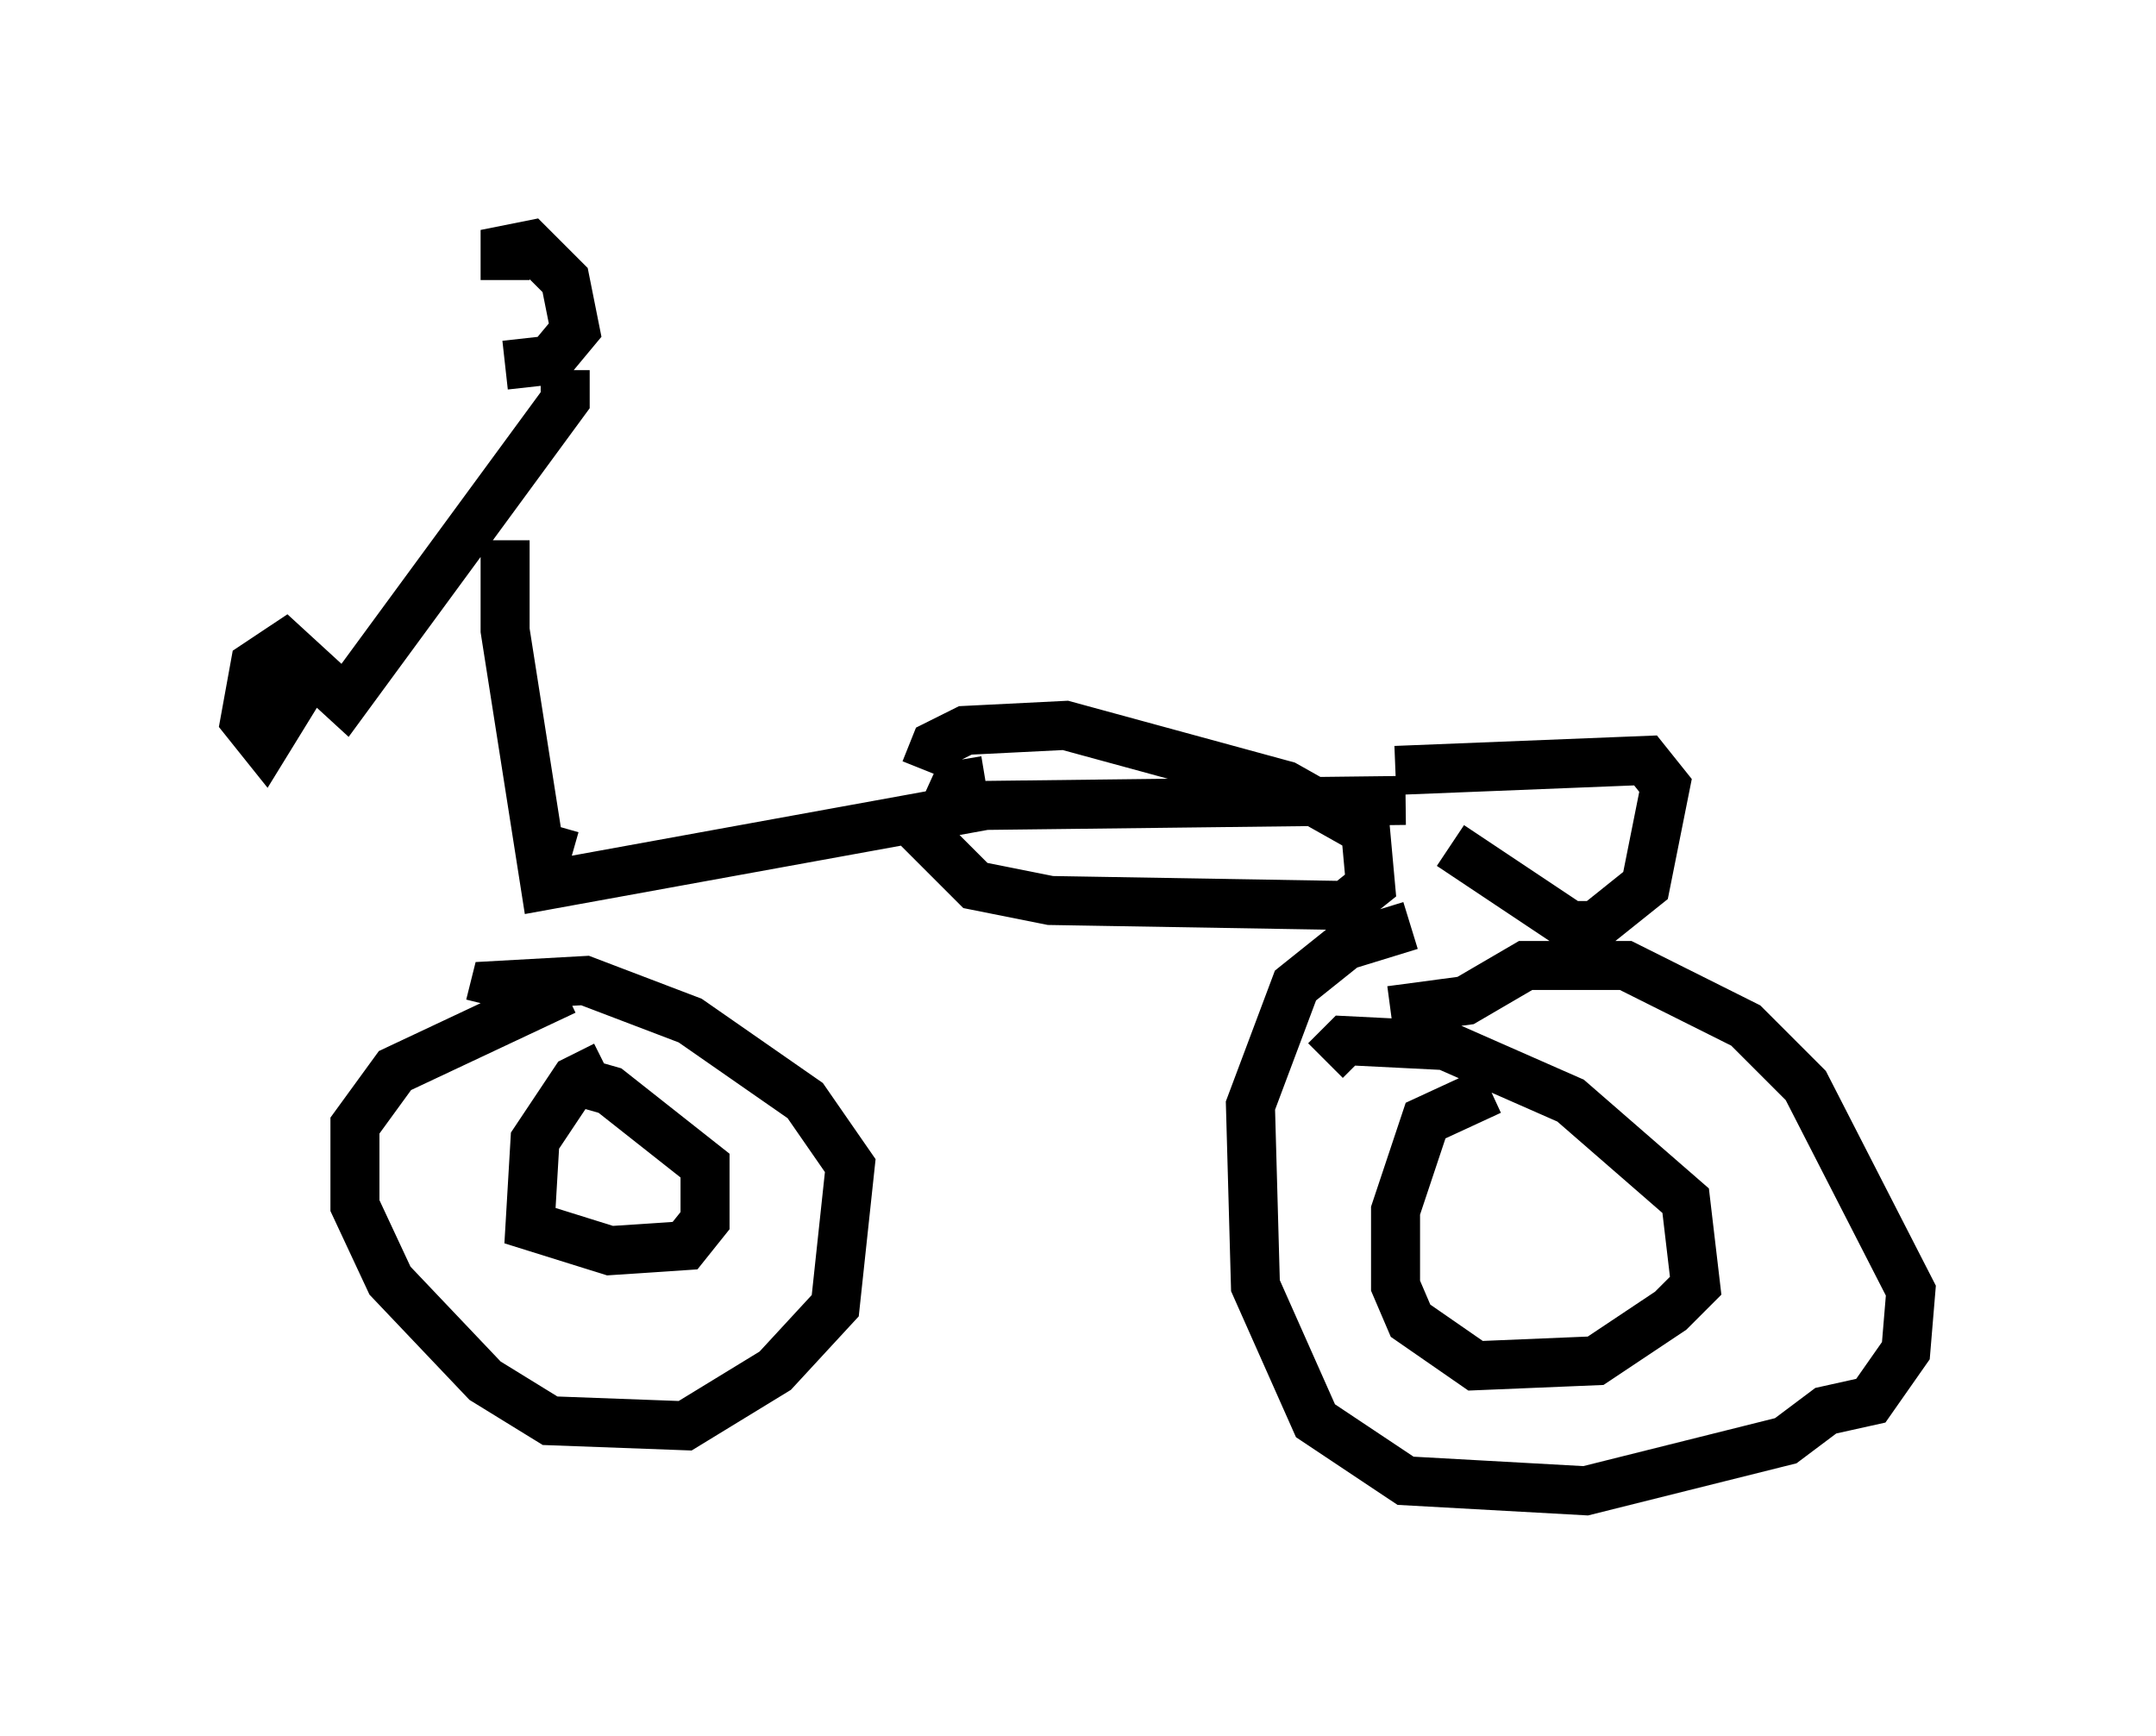 <?xml version="1.0" encoding="utf-8" ?>
<svg baseProfile="full" height="35.419" version="1.1" width="43.994" xmlns="http://www.w3.org/2000/svg" xmlns:ev="http://www.w3.org/2001/xml-events" xmlns:xlink="http://www.w3.org/1999/xlink"><defs /><rect fill="white" height="35.419" width="43.994" x="0" y="0" /><path d="M10.104, 5.715 m1.429, 1.838 l0.0, 0.613 -4.492, 6.125 l-1.225, -1.123 -0.613, 0.408 l-0.204, 1.123 0.408, 0.51 l0.817, -1.327 m4.083, -8.167 l0.0, -0.613 0.51, -0.102 l0.715, 0.715 0.204, 1.021 l-0.51, 0.613 -0.919, 0.102 m0.0, 3.573 l0.0, 1.838 0.817, 5.206 l8.983, -1.633 8.575, -0.102 m-8.575, -0.408 l-0.613, 0.102 -0.51, 1.123 l0.919, 0.919 1.531, 0.306 l6.023, 0.102 0.51, -0.408 l-0.102, -1.123 -1.633, -0.919 l-4.492, -1.225 -2.042, 0.102 l-0.613, 0.306 -0.204, 0.51 m-7.35, 4.492 l-3.471, 1.633 -0.817, 1.123 l0.0, 1.633 0.715, 1.531 l1.94, 2.042 1.327, 0.817 l2.756, 0.102 1.838, -1.123 l1.225, -1.327 0.306, -2.858 l-0.919, -1.327 -2.348, -1.633 l-2.144, -0.817 -1.838, 0.102 l-0.102, 0.408 m18.784, -1.633 l-1.327, 0.408 -1.021, 0.817 l-0.919, 2.45 0.102, 3.675 l1.225, 2.756 1.838, 1.225 l3.675, 0.204 4.083, -1.021 l0.817, -0.613 0.919, -0.204 l0.715, -1.021 0.102, -1.225 l-2.144, -4.185 -1.225, -1.225 l-2.45, -1.225 -2.042, 0.0 l-1.225, 0.715 -1.531, 0.204 m2.042, 1.633 l-1.327, 0.613 -0.613, 1.838 l0.0, 1.531 0.306, 0.715 l1.327, 0.919 2.45, -0.102 l1.531, -1.021 0.51, -0.51 l-0.204, -1.735 -2.348, -2.042 l-2.552, -1.123 -2.042, -0.102 l-0.408, 0.408 m-14.7, 0.102 l-0.613, 0.306 -0.817, 1.225 l-0.102, 1.735 1.633, 0.51 l1.531, -0.102 0.408, -0.51 l0.0, -1.123 -1.94, -1.531 l-0.715, -0.204 m16.742, -6.329 l5.104, -0.204 0.408, 0.51 l-0.408, 2.042 -1.021, 0.817 l-0.51, 0.0 -2.45, -1.633 m-18.273, -0.408 l-0.204, 0.715 " fill="none" stroke="black" stroke-width="1" /></svg>
